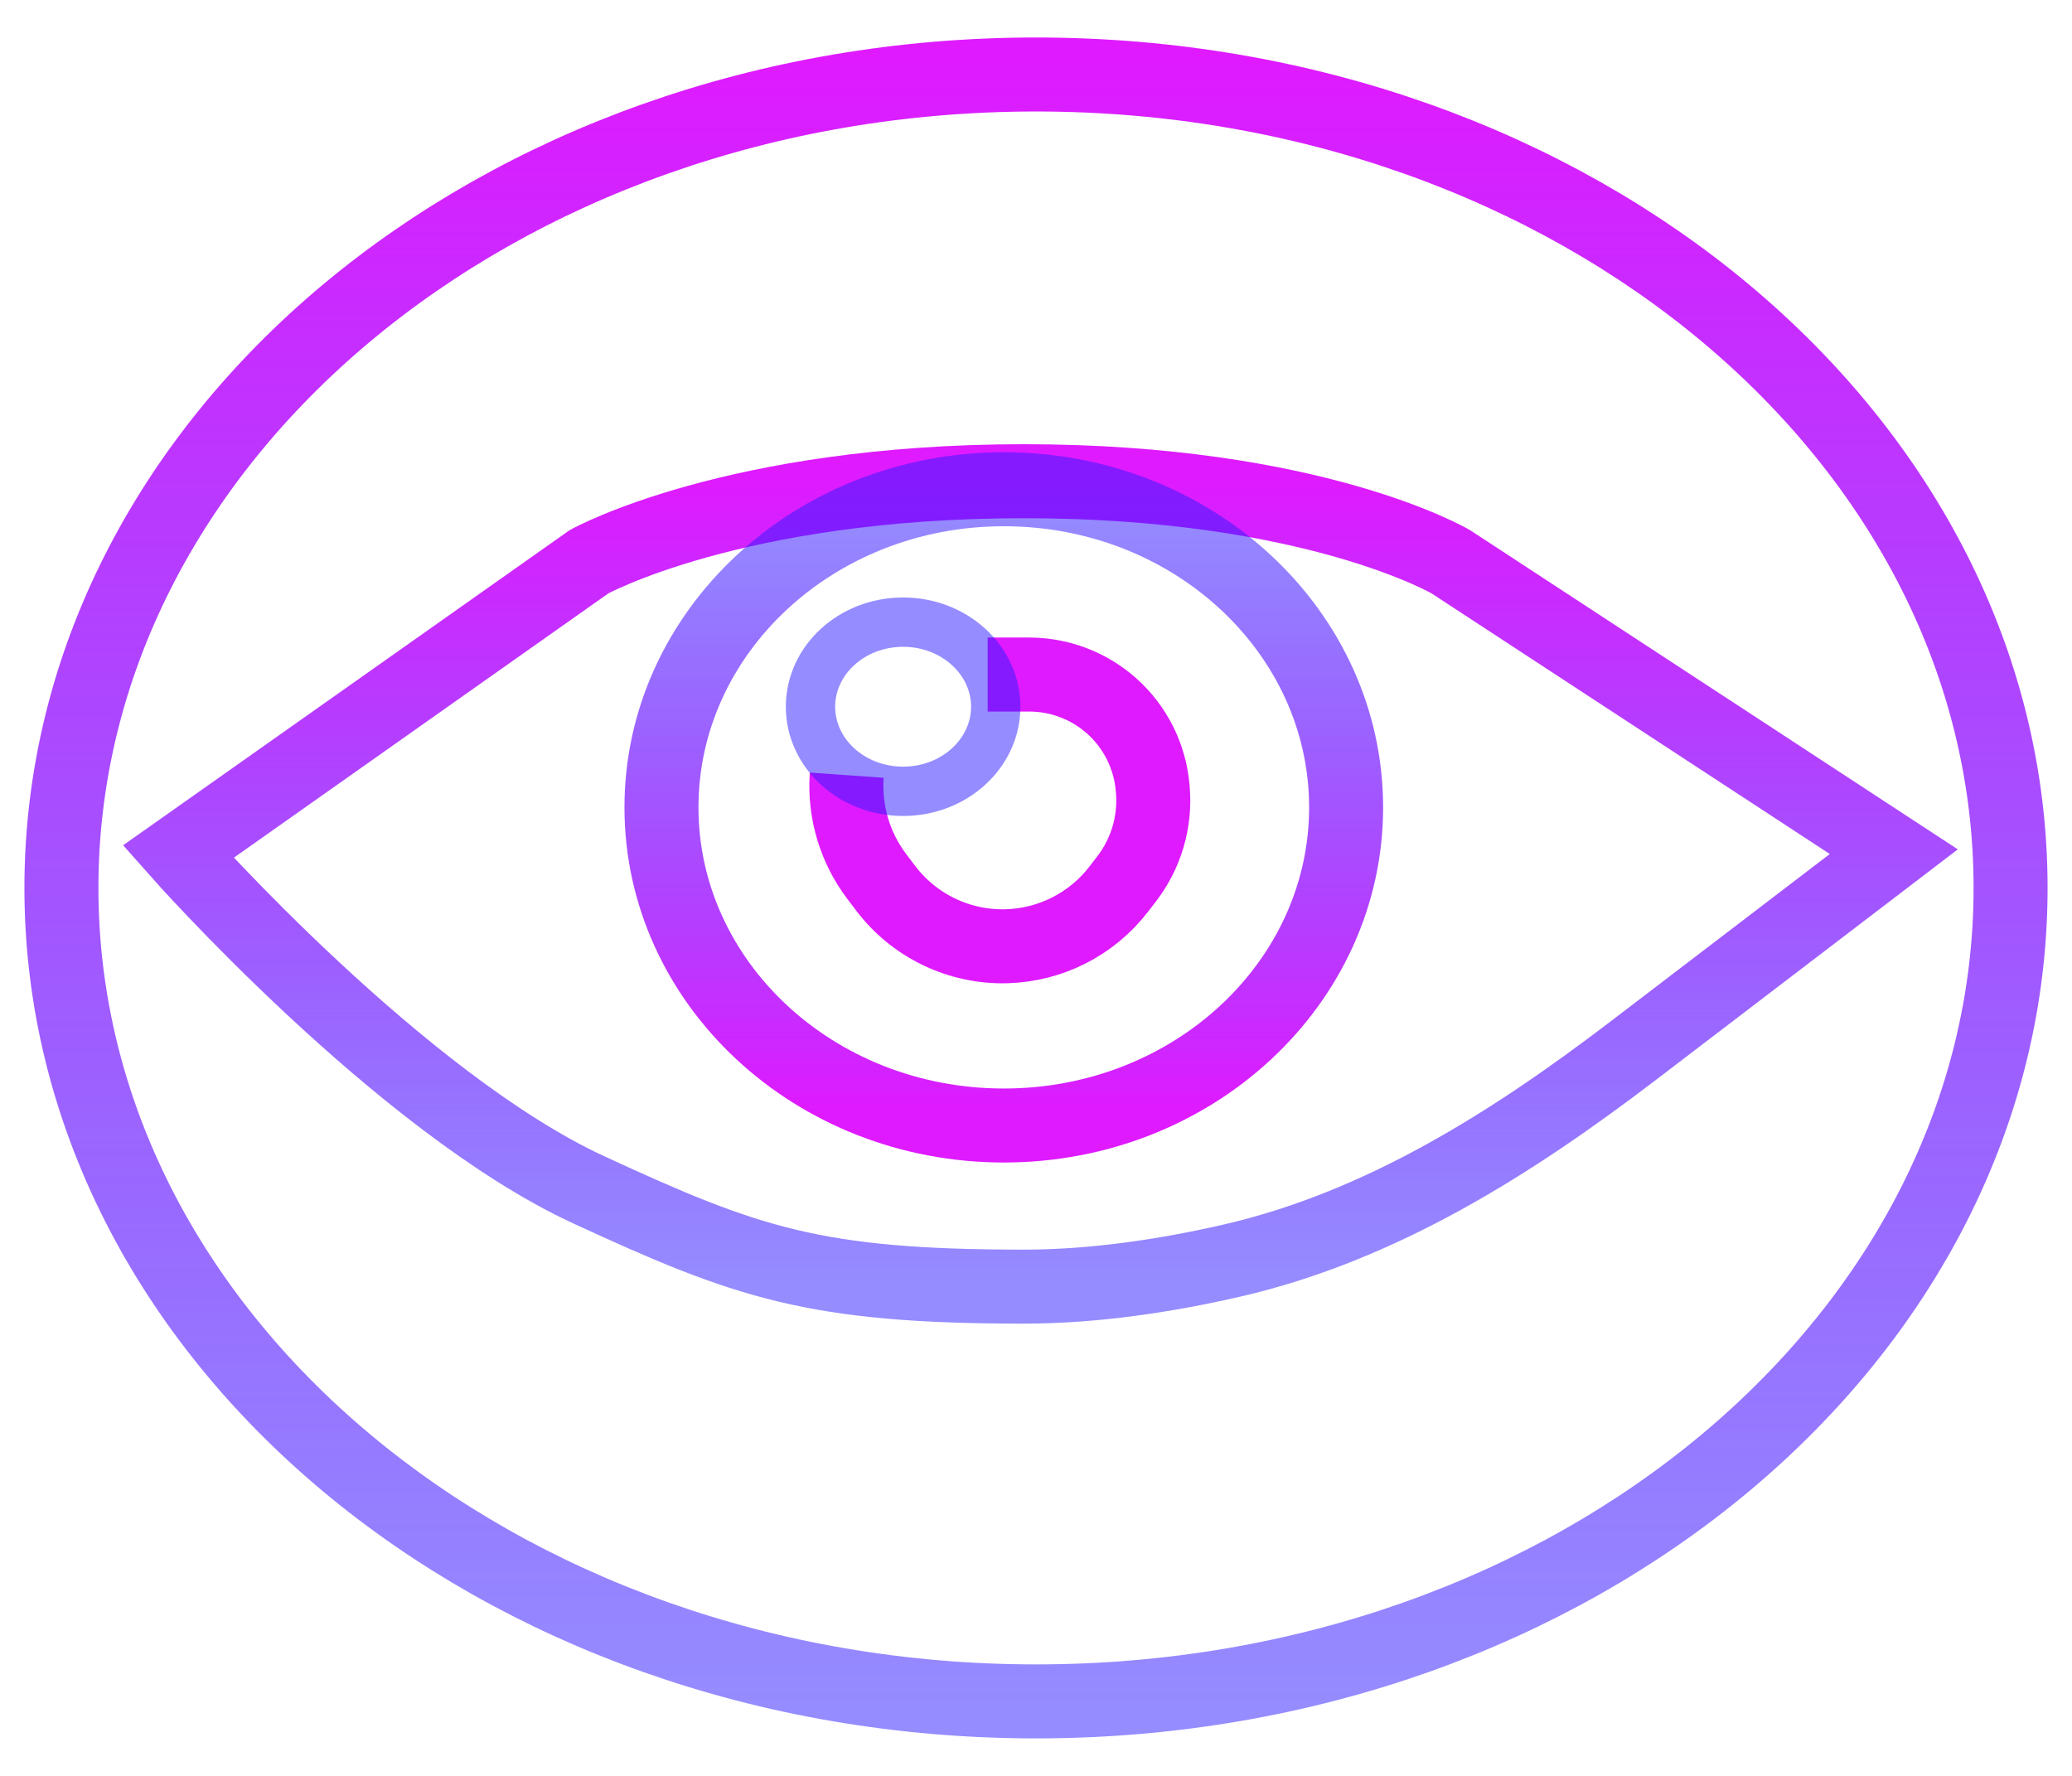 <svg width="42" height="36" viewBox="0 0 42 36" fill="none" xmlns="http://www.w3.org/2000/svg">
<g clip-path="url(#clip0_1_2)">
<path d="M40.755 18C40.755 27.068 31.953 34.49 21 34.49C10.047 34.49 1.245 27.068 1.245 18C1.245 8.932 10.047 1.51 21 1.51C31.953 1.51 40.755 8.932 40.755 18Z" stroke="url(#paint0_linear_1_2)" stroke-width="1.5"/>
<path d="M11.939 11.388L3.612 17.265C3.612 17.265 8.114 22.357 11.939 24.122C15.141 25.601 16.51 26.082 20.755 26.082C22.204 26.082 23.672 25.853 24.977 25.553C27.995 24.857 30.652 23.173 33.114 21.293L38.388 17.265L29.408 11.388C29.408 11.388 26.633 9.755 20.755 9.755C14.877 9.755 11.939 11.388 11.939 11.388Z" stroke="url(#paint1_linear_1_2)" stroke-width="1.5"/>
<path d="M27.286 16.367C27.286 19.918 24.19 22.816 20.347 22.816C16.504 22.816 13.408 19.918 13.408 16.367C13.408 12.816 16.504 9.918 20.347 9.918C24.19 9.918 27.286 12.816 27.286 16.367Z" stroke="url(#paint2_linear_1_2)" stroke-width="1.5"/>
<path d="M17.163 15.714C17.111 16.451 17.328 17.182 17.774 17.77L17.954 18.008C18.534 18.771 19.446 19.209 20.404 19.182C21.298 19.157 22.133 18.732 22.678 18.023L22.838 17.815C23.231 17.303 23.421 16.664 23.369 16.021L23.366 15.987C23.315 15.34 23.015 14.739 22.531 14.308C22.07 13.899 21.476 13.674 20.861 13.674H20.02" stroke="#DF1AFF" stroke-width="1.5"/>
<path d="M20.184 14.326C20.184 15.267 19.35 16.041 18.306 16.041C17.262 16.041 16.429 15.267 16.429 14.326C16.429 13.386 17.262 12.612 18.306 12.612C19.35 12.612 20.184 13.386 20.184 14.326Z" stroke="#2C1AFF" stroke-opacity="0.5"/>
</g>
<defs>
<linearGradient id="paint0_linear_1_2" x1="21" y1="1.265" x2="21" y2="34.735" gradientUnits="userSpaceOnUse">
<stop stop-color="#DF1AFF"/>
<stop offset="1" stop-color="#2C1AFF" stop-opacity="0.5"/>
</linearGradient>
<linearGradient id="paint1_linear_1_2" x1="21" y1="9.755" x2="21" y2="26.082" gradientUnits="userSpaceOnUse">
<stop stop-color="#DF1AFF"/>
<stop offset="1" stop-color="#2C1AFF" stop-opacity="0.5"/>
</linearGradient>
<linearGradient id="paint2_linear_1_2" x1="20.265" y1="22.49" x2="20.265" y2="10.245" gradientUnits="userSpaceOnUse">
<stop stop-color="#DF1AFF"/>
<stop offset="1" stop-color="#2C1AFF" stop-opacity="0.5"/>
</linearGradient>
<clipPath id="clip0_1_2">
<rect width="42" height="36" fill="white"/>
</clipPath>
</defs>
</svg>
